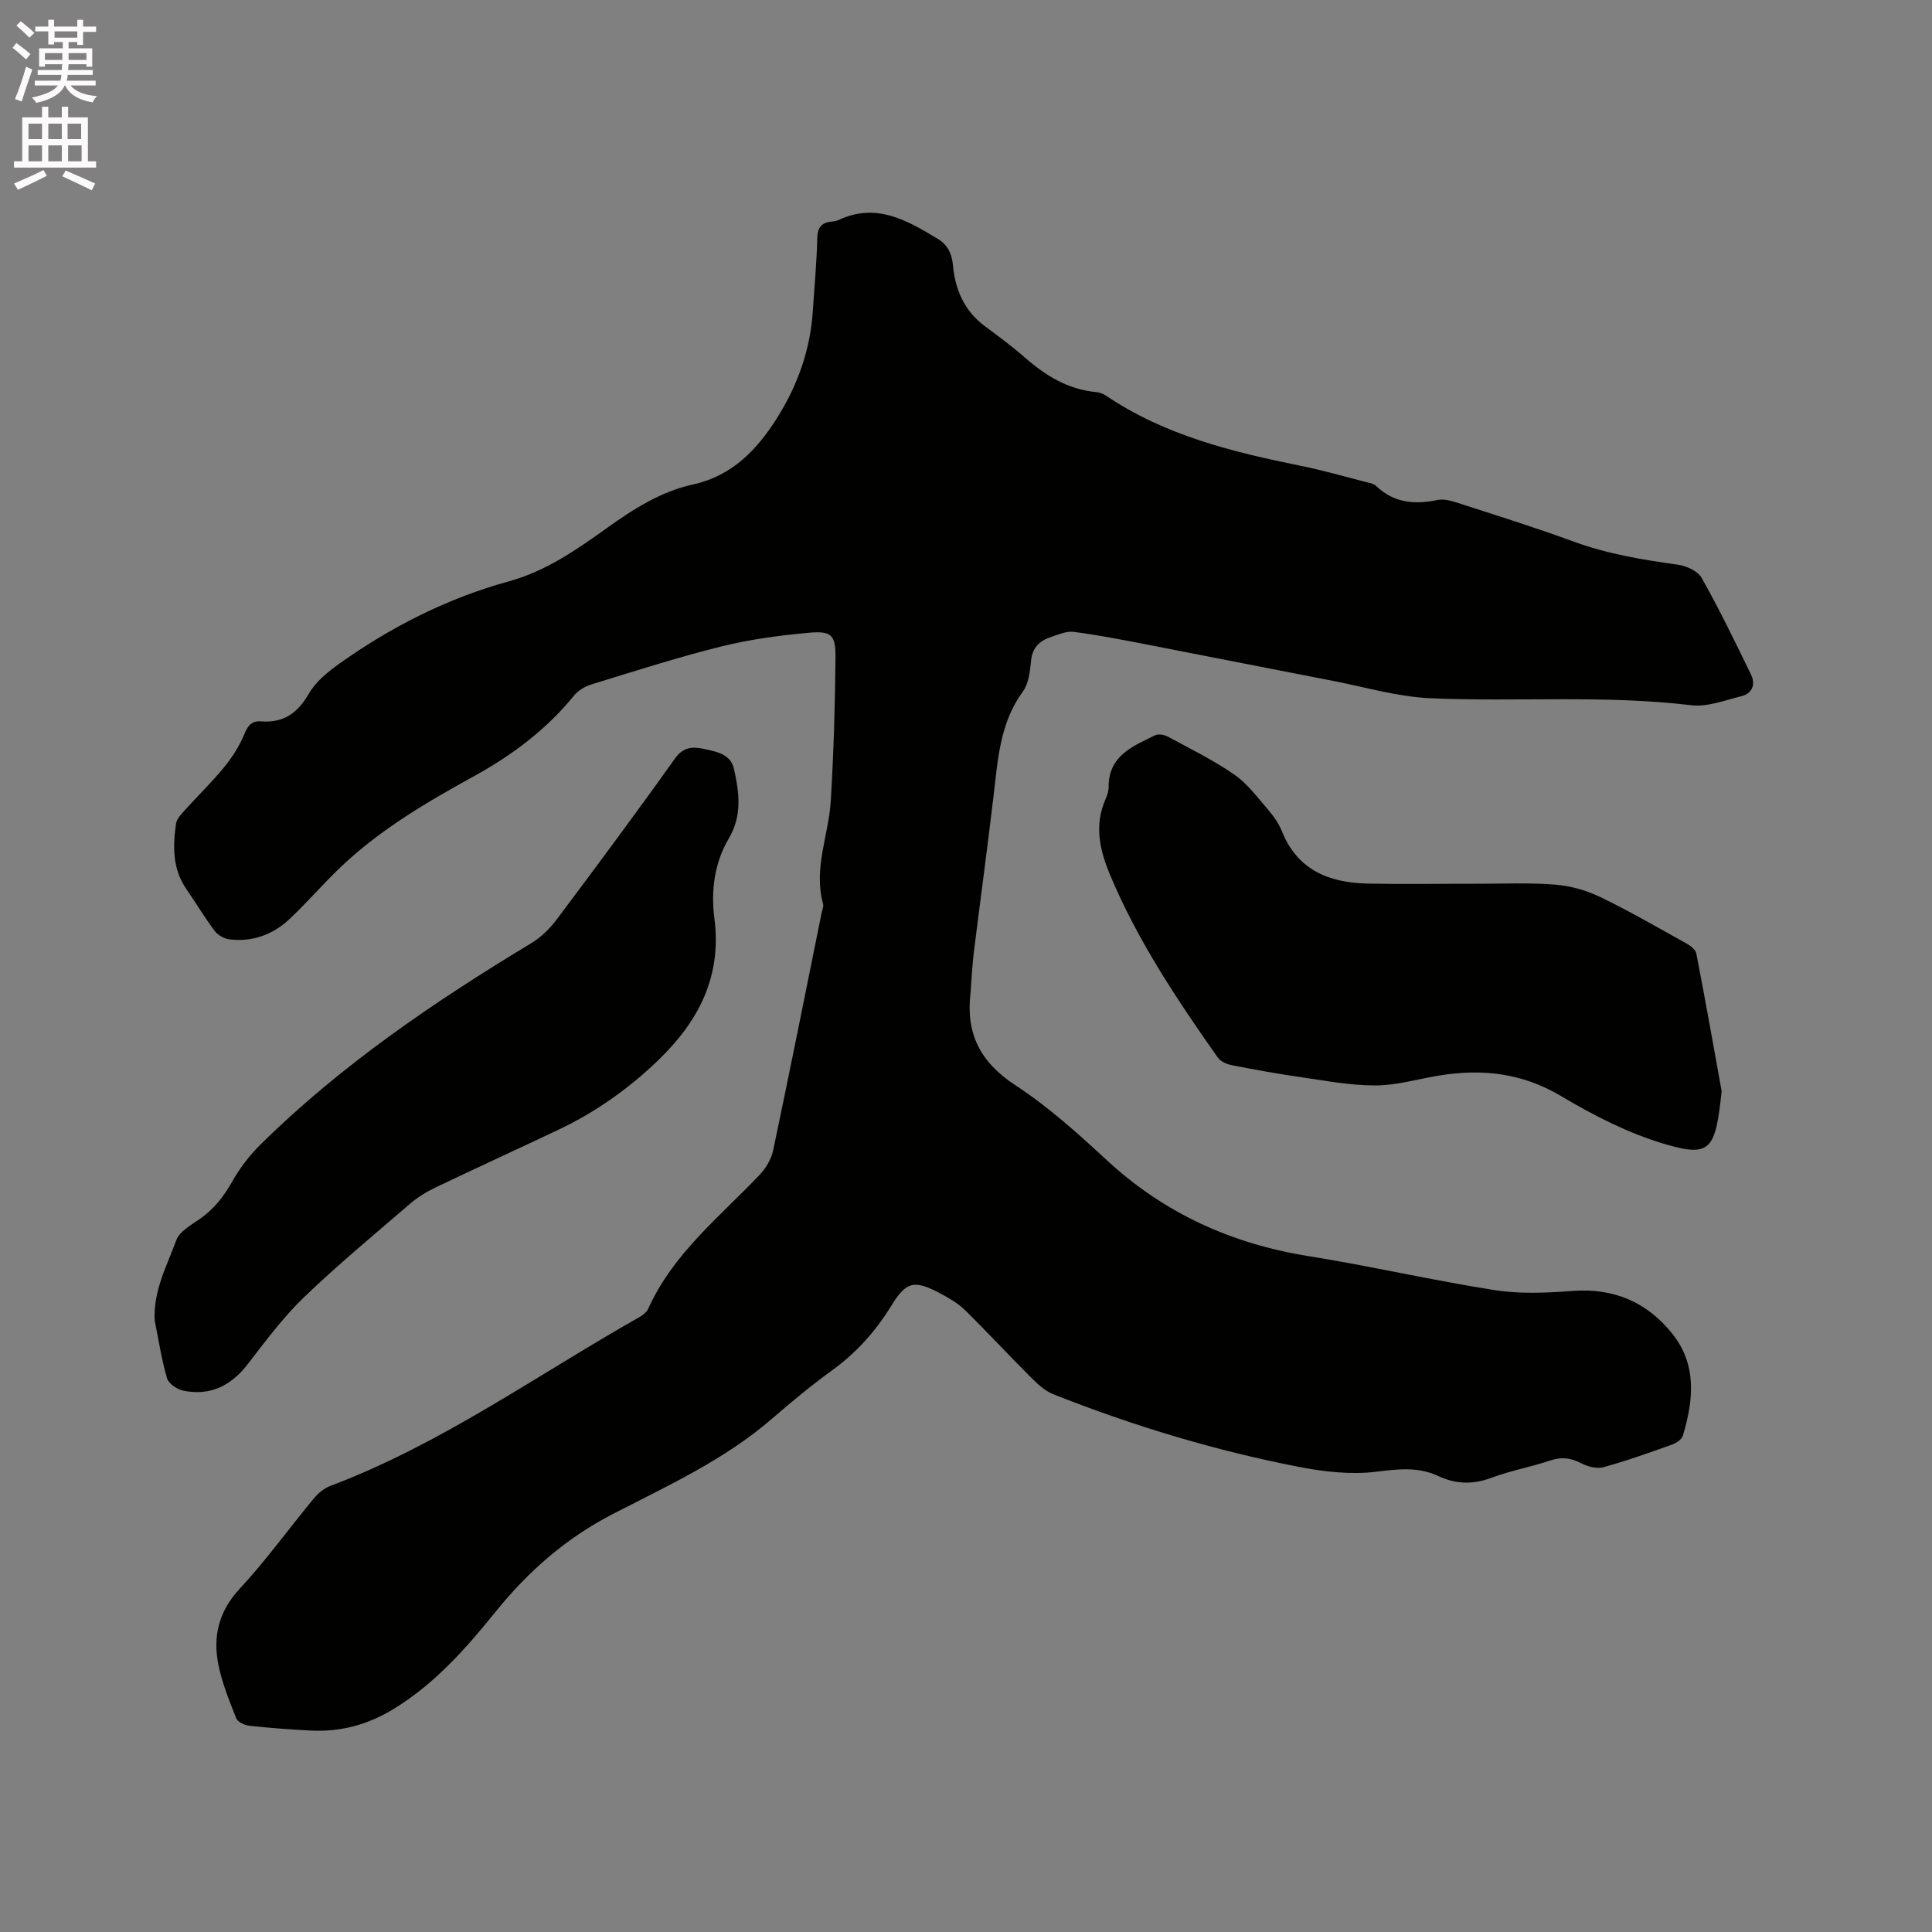 <svg enable-background="new 0 0 400 400" viewBox="0 0 400 400" xmlns="http://www.w3.org/2000/svg"><rect x="0" y="0" width="400" height="400" fill="#808080" stroke="none"/><path d="m2.6 9.9.8-1c.9.7 1.9 1.4 2.9 2.3l-.9 1.1c-1.1-1-2-1.8-2.8-2.4zm.5 10.6c.9-2.1 1.6-4.3 2.3-6.7.4.2.8.4 1.3.6-.7 2.1-1.5 4.3-2.2 6.6zm.3-15.2.9-.9c1 .8 2 1.6 2.8 2.4l-1 1c-.9-.9-1.8-1.7-2.7-2.5zm12.6-1.2h1.2v1.4h2.7v1.1h-2.7v2.7h-1.2v-.6h-1.8v1.3h4.9v3.8h-1.2v-.5h-3.7c0 .4-.1.9-.1 1.2h5.1v1h-5.2c0 .5-.1.9-.2 1.2h6v1h-5.2c1.1 1.3 2.9 2 5.5 2.2-.4.4-.7.8-.9 1.3-2.9-.5-4.8-1.6-5.7-3.5h-.1c-.8 1.7-2.7 2.9-5.9 3.6-.2-.4-.6-.8-.9-1.1 2.8-.6 4.6-1.4 5.4-2.5h-4.8v-1h5.3c.1-.3.2-.7.2-1.2h-4.9v-1h5c0-.4 0-.8.1-1.2h-3.6v.5h-1.2v-3.8h4.9v-1.3h-1.8v.5h-1.2v-2.7h-2.7v-1h2.7v-1.4h1.2v1.4h4.8zm-6.7 8.3h3.6c0-.4 0-.9 0-1.4h-3.6zm1.9-4.6h4.8v-1.3h-4.7v1.3zm6.7 3.2h-3.7v1.4h3.7z" fill="#fcfafa"/><path d="m8.7 22.1h1.3v2.2h2.8v-2.2h1.3v2.2h4.1v9.1h1.7v1.3h-17v-1.3h1.7v-9.1h4.1zm.3 13.1.7 1.2c-1.8.9-3.8 1.9-6 2.9-.2-.4-.5-.8-.8-1.3 2.3-1 4.4-1.9 6.1-2.8zm-3.1-6.4h2.8v-3.2h-2.8zm0 4.6h2.8v-3.3h-2.8zm4.1-4.6h2.8v-3.2h-2.8zm0 4.6h2.8v-3.3h-2.8zm3.6 1.9c2.1.9 4.1 1.8 6.1 2.7l-.7 1.4c-2.2-1.1-4.2-2-6.1-2.9zm3.2-9.7h-2.8v3.2h2.8zm-2.7 7.8h2.8v-3.3h-2.8z" fill="#fcfafa"/><g fill="#010100"><path d="m200.94 205.56c-1.01 8.41 2 14.38 9.3 19.14 6.79 4.43 12.93 9.97 18.92 15.51 11.92 11.02 25.87 17.32 41.82 19.87 12.86 2.06 25.57 5.01 38.44 7.02 5.25.82 10.76.59 16.1.18 8.56-.66 15.44 2.28 20.68 8.81 5.19 6.46 4.43 13.83 2.21 21.17-.24.78-1.38 1.53-2.27 1.84-4.69 1.67-9.38 3.36-14.18 4.67-1.39.38-3.3-.15-4.66-.85-2.12-1.1-4.01-1.32-6.31-.55-4.01 1.35-8.23 2.1-12.18 3.58-3.84 1.45-7.42 1.34-11.02-.35-4.22-1.98-8.38-1.44-12.91-.89-5.23.64-10.78 0-16.01-1.02-17.39-3.38-34.32-8.5-50.8-15.03-1.75-.69-3.29-2.15-4.66-3.52-4.57-4.56-8.96-9.31-13.56-13.84-1.41-1.39-3.2-2.45-4.96-3.4-5.62-3-7.21-2.7-10.46 2.6-3.21 5.22-7.18 9.6-12.15 13.21-4.28 3.11-8.39 6.5-12.39 9.97-9.81 8.51-21.55 13.88-32.9 19.72-9.79 5.04-17.61 11.9-24.4 20.32-6.13 7.6-12.58 14.89-21.07 20.09-5.35 3.28-11.03 4.81-17.23 4.48-4.23-.22-8.46-.53-12.67-.99-.98-.11-2.4-.77-2.71-1.54-1.43-3.62-2.92-7.28-3.69-11.08-1.18-5.86.04-11.05 4.41-15.75 5.47-5.89 10.19-12.47 15.33-18.68.9-1.09 2.14-2.12 3.44-2.61 22.99-8.67 42.87-23.01 64.04-34.98.7-.4 1.46-1.02 1.78-1.73 5.12-11.37 14.74-18.96 23.04-27.68 1.3-1.36 2.42-3.25 2.81-5.07 3.45-16.37 6.72-32.78 10.04-49.19.13-.62.45-1.31.3-1.86-2.04-7.31 1.16-14.21 1.59-21.31.6-9.93.9-19.88.98-29.82.03-4.58-.88-5.42-5.57-4.99-6.09.55-12.22 1.38-18.15 2.85-9.03 2.25-17.91 5.11-26.81 7.84-1.33.41-2.76 1.26-3.62 2.33-5.72 7.03-12.81 12.33-20.67 16.66-9.77 5.37-19.37 11-27.52 18.73-3.68 3.49-6.99 7.37-10.69 10.85-3.47 3.26-7.73 4.82-12.53 4.2-1.07-.14-2.34-.89-2.99-1.75-2.09-2.8-3.89-5.81-5.87-8.69-2.87-4.16-2.78-8.8-2.12-13.48.13-.93.96-1.85 1.64-2.61 2.77-3.07 5.76-5.96 8.37-9.16 1.7-2.08 3.18-4.44 4.19-6.91.74-1.8 1.64-2.66 3.43-2.52 4.65.36 7.55-1.72 9.88-5.74 1.45-2.51 3.99-4.57 6.42-6.29 10.7-7.58 22.28-13.47 34.96-16.95 7.64-2.1 13.96-6.49 20.24-10.99 5.54-3.97 11.22-7.62 18-9.1 7.95-1.75 13.11-7.11 17.22-13.6 4.31-6.8 6.99-14.23 7.5-22.35.32-4.97.8-9.94.91-14.92.05-2.26.81-3.33 2.99-3.53.52-.05 1.07-.16 1.54-.38 7.75-3.58 14.1.12 20.4 3.94 2.02 1.22 2.94 3 3.17 5.49.46 4.98 2.32 9.4 6.53 12.54 2.8 2.09 5.64 4.17 8.26 6.47 4.31 3.78 8.97 6.69 14.83 7.23.71.07 1.47.34 2.06.74 12.23 8.26 26.19 11.67 40.37 14.54 4.46.9 8.84 2.17 13.25 3.3.81.21 1.79.35 2.35.89 3.67 3.52 7.94 3.85 12.65 2.88 1.25-.26 2.74.12 4.01.53 8.06 2.61 16.16 5.13 24.11 8.05 7.03 2.59 14.29 3.78 21.64 4.81 1.78.25 4.15 1.31 4.95 2.73 3.67 6.52 6.94 13.27 10.21 20 .98 2.01.33 3.92-1.96 4.49-3.44.86-7.07 2.28-10.43 1.88-17.99-2.17-36.03-.65-54.02-1.45-6.7-.3-13.33-2.27-19.98-3.56-13.09-2.53-26.17-5.14-39.26-7.67-4.84-.94-9.7-1.88-14.58-2.51-1.47-.19-3.1.54-4.6 1.03-2.37.77-3.94 2.15-4.22 4.92-.22 2.18-.47 4.72-1.68 6.38-4.8 6.54-5.19 14.14-6.09 21.7-1.3 10.94-2.78 21.86-4.14 32.8-.29 2.62-.41 5.27-.62 7.91z"/><path d="m356.45 225.92c-1.29 12.2-2.27 13.78-11.99 10.88-7.41-2.21-14.54-5.87-21.22-9.85-8.08-4.82-16.42-5.73-25.35-4.26-4.39.72-8.77 2.04-13.15 2.04-5.23.01-10.48-1.01-15.7-1.76-4.71-.68-9.4-1.53-14.08-2.45-1.03-.2-2.28-.78-2.85-1.59-8.41-11.95-16.52-24.09-22.23-37.66-2.2-5.24-3.4-10.41-.95-15.89.34-.76.61-1.63.6-2.46-.02-6.49 5.02-8.43 9.63-10.69.68-.33 1.88-.12 2.6.27 4.65 2.51 9.43 4.86 13.76 7.85 2.7 1.86 4.76 4.67 6.95 7.2 1.17 1.35 2.26 2.88 2.92 4.52 3.25 8.14 9.86 10.71 17.85 10.87 7.5.15 15.01.02 22.51.03 5.4.01 10.83-.24 16.2.18 3.16.25 6.44 1.16 9.3 2.54 6.09 2.94 11.97 6.34 17.88 9.63.84.47 1.93 1.29 2.08 2.1 1.95 10.09 3.74 20.19 5.24 28.5z"/><path d="m32.03 273.4c-.34-6.12 2.53-11.31 4.46-16.61.66-1.82 3.04-3.14 4.84-4.39 2.95-2.05 5-4.67 6.76-7.8 1.58-2.8 3.63-5.46 5.93-7.72 16.71-16.48 35.98-29.52 55.98-41.61 2.01-1.21 3.83-3 5.25-4.89 8.26-11.02 16.48-22.08 24.46-33.29 1.73-2.44 3.61-2.54 5.95-2.05 2.6.55 5.59 1.06 6.28 4.08 1.1 4.84 1.77 9.7-1.03 14.44-3.01 5.09-3.75 10.85-3 16.6 1.55 11.94-3.21 21.19-11.5 29.22-6.15 5.95-13.02 10.83-20.73 14.49-8.51 4.04-17.08 7.95-25.57 12.01-1.88.9-3.71 2.05-5.28 3.4-7.39 6.36-14.91 12.59-21.93 19.34-4.32 4.16-7.94 9.07-11.63 13.84-3.44 4.45-7.73 6.57-13.26 5.48-1.3-.26-3.09-1.44-3.42-2.57-1.15-3.89-1.75-7.96-2.56-11.97z"/></g></svg>